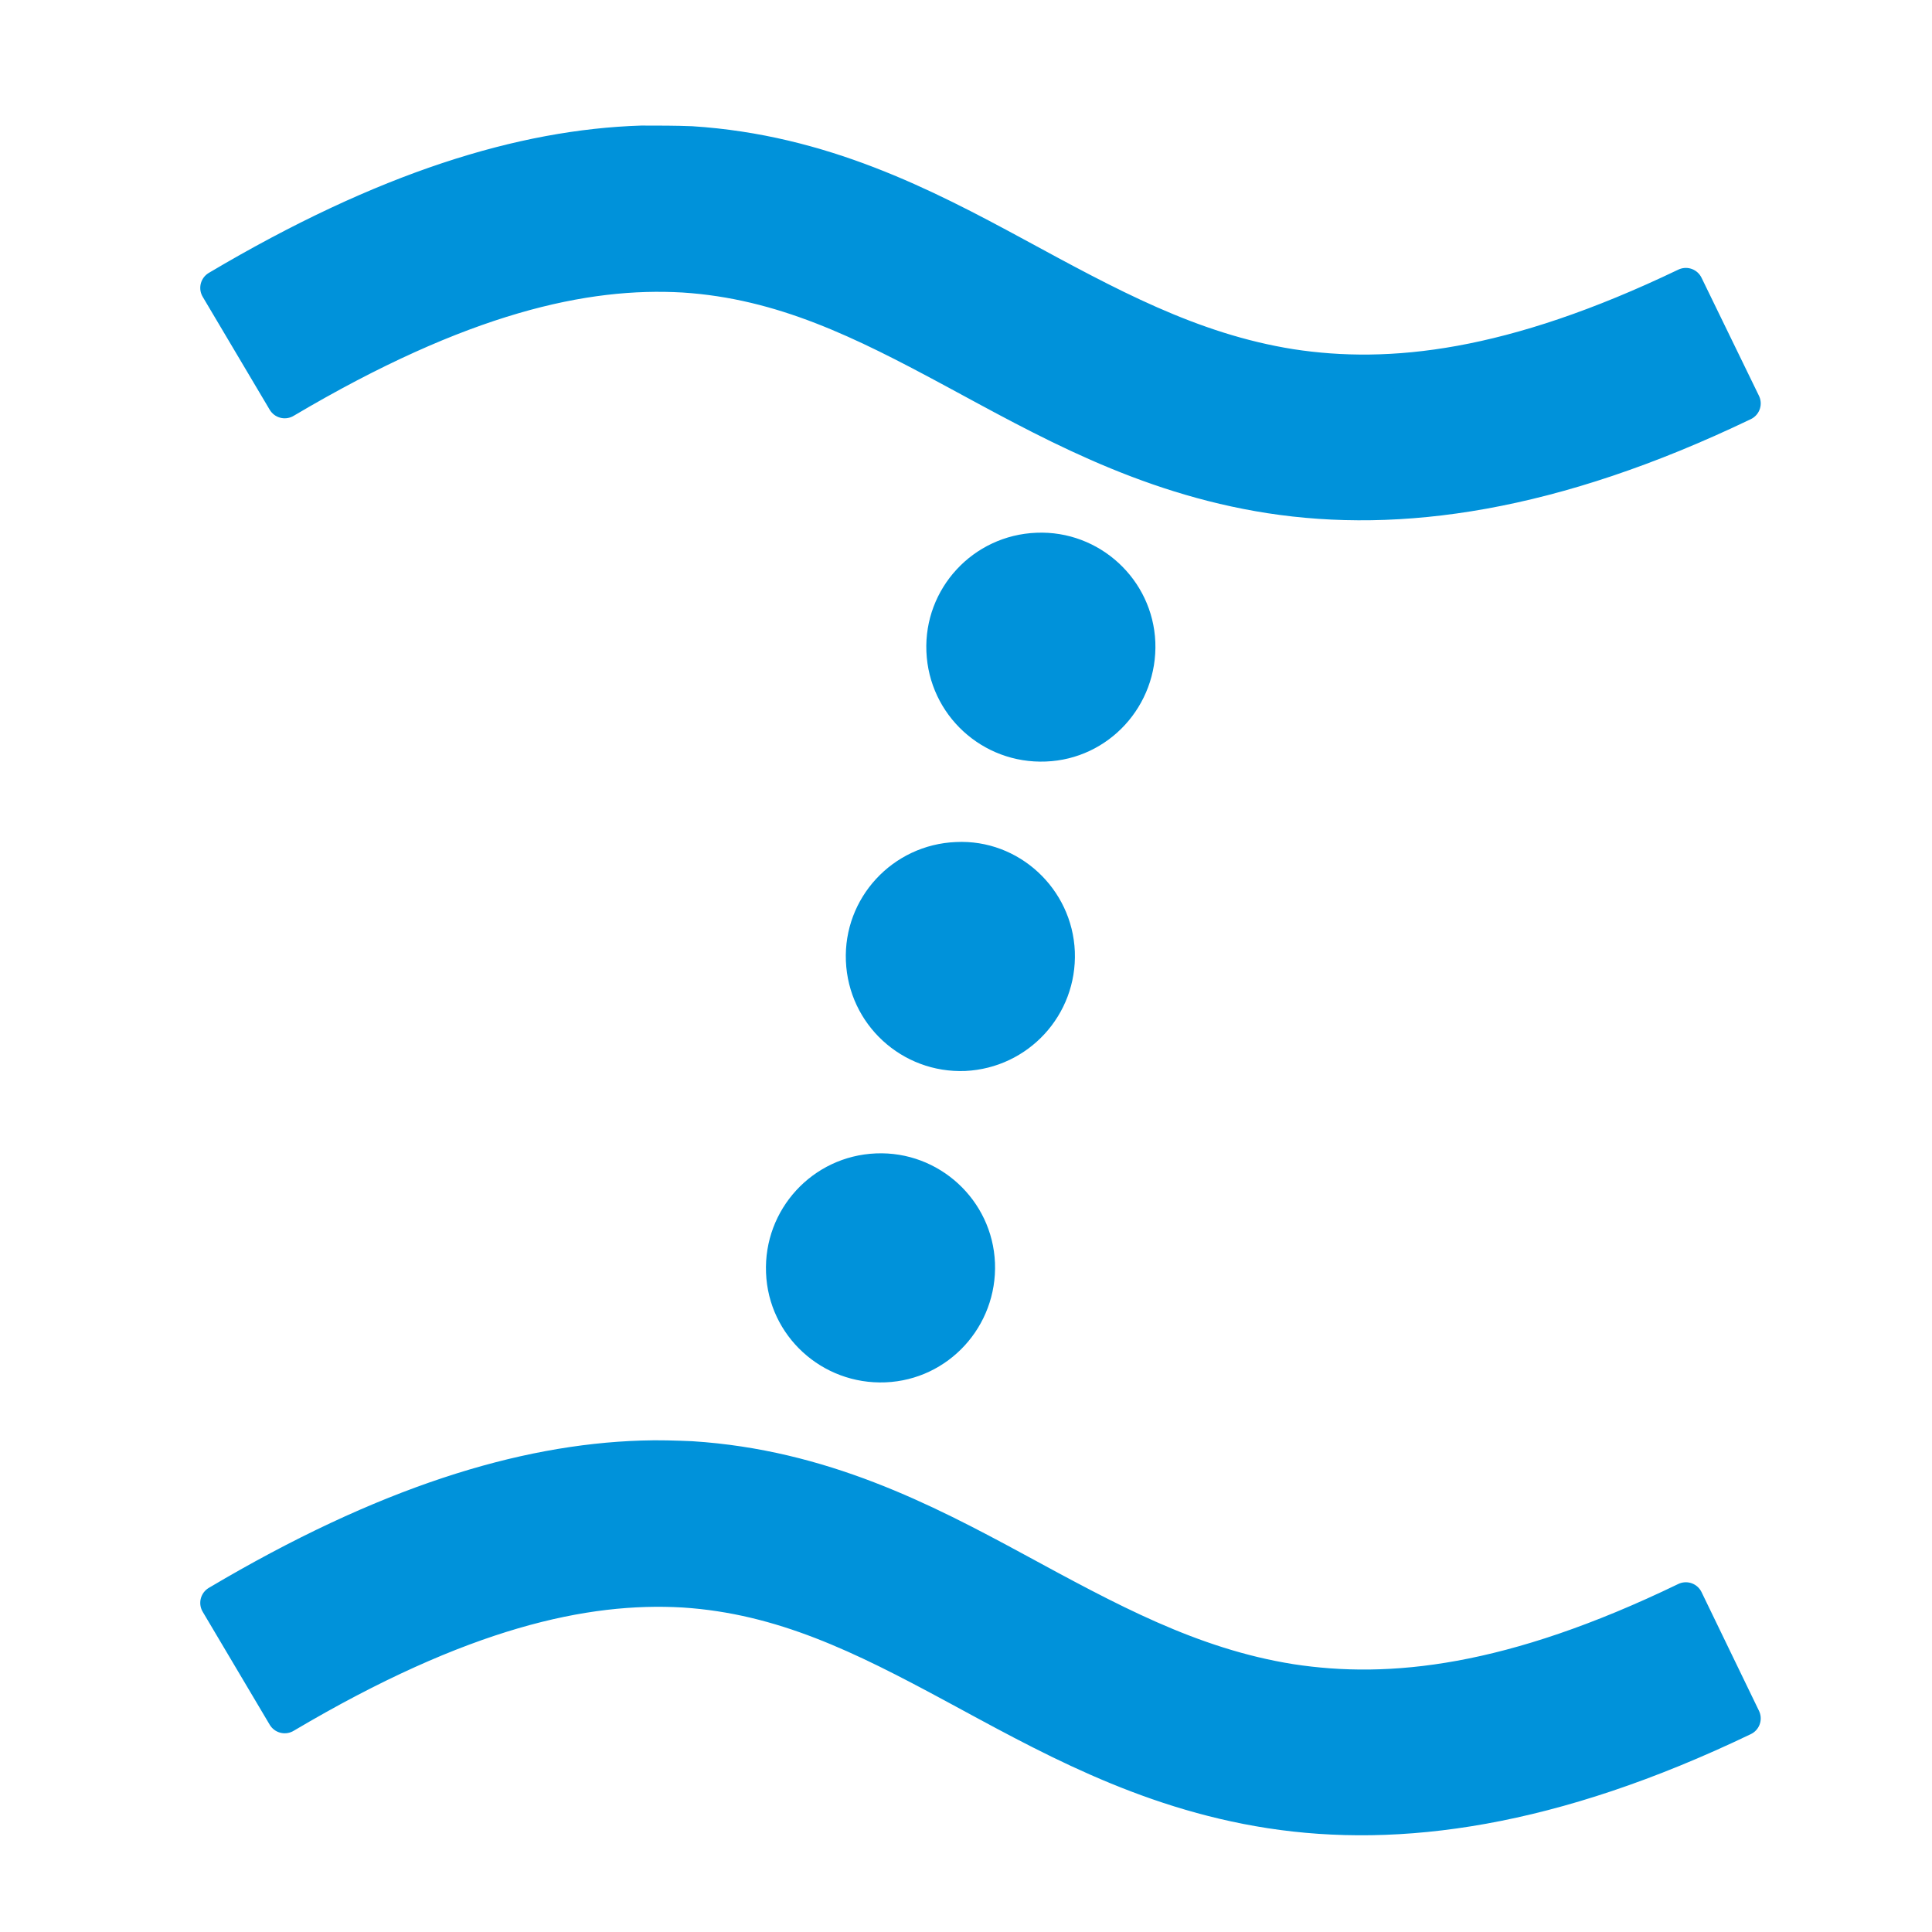 <?xml version="1.0" encoding="UTF-8"?>
<svg xmlns="http://www.w3.org/2000/svg" xmlns:xlink="http://www.w3.org/1999/xlink" width="12" height="12" viewBox="0 0 12 12">
<path fill-rule="nonzero" fill="rgb(0%, 57.255%, 85.49%)" fill-opacity="1" stroke-width="10.306" stroke-linecap="round" stroke-linejoin="round" stroke="rgb(0%, 57.255%, 85.49%)" stroke-opacity="1" stroke-miterlimit="4" d="M 189.746 42.292 C 154.629 43.424 114.036 55.697 64.382 85.15 L 84.206 118.568 C 136.504 87.604 172.943 79.674 202.207 81.374 C 231.471 83.262 255.26 95.156 281.882 109.505 C 308.503 123.854 337.956 140.846 375.716 146.699 C 413.665 152.552 458.978 146.51 515.618 119.323 L 498.626 84.395 C 447.083 109.128 411.211 112.904 381.758 108.372 C 352.116 103.652 327.572 90.059 300.384 75.332 C 273.197 60.605 242.988 44.935 204.473 42.48 C 199.753 42.292 194.844 42.292 189.746 42.292 Z M 189.746 42.292 " transform="matrix(0.021, 0, 0, 0.021, 0, 0)"/>
<path fill-rule="nonzero" fill="rgb(0%, 57.255%, 85.49%)" fill-opacity="1" stroke-width="10.306" stroke-linecap="round" stroke-linejoin="round" stroke="rgb(0%, 57.255%, 85.49%)" stroke-opacity="1" stroke-miterlimit="4" d="M 189.746 431.224 C 154.629 432.357 114.036 444.629 64.382 474.082 L 84.206 507.5 C 136.504 476.536 172.943 468.607 202.207 470.306 C 231.471 472.194 255.26 484.089 281.882 498.438 C 308.503 512.786 337.956 529.779 375.716 535.632 C 413.665 541.484 458.978 535.443 515.618 508.255 L 498.626 473.138 C 447.083 498.06 411.211 501.836 381.758 497.305 C 352.116 492.585 327.572 478.991 300.384 464.264 C 273.197 449.538 242.988 433.867 204.473 431.413 C 199.753 431.224 194.844 431.035 189.746 431.224 Z M 189.746 431.224 " transform="matrix(0.021, 0, 0, 0.021, 0, 0)"/>
<path fill-rule="nonzero" fill="rgb(0%, 57.255%, 85.49%)" fill-opacity="1" d="M 5.5 8.586 C 5.891 8.57 6.195 8.238 6.18 7.844 C 6.164 7.453 5.832 7.148 5.441 7.164 C 5.047 7.18 4.742 7.512 4.758 7.906 C 4.773 8.297 5.105 8.602 5.5 8.586 Z M 5.5 8.586 "/>
<path fill-rule="nonzero" fill="rgb(0%, 57.255%, 85.49%)" fill-opacity="1" d="M 5.996 6.652 C 6.387 6.633 6.691 6.305 6.676 5.91 C 6.66 5.52 6.328 5.211 5.938 5.23 C 5.543 5.246 5.238 5.578 5.254 5.969 C 5.27 6.363 5.602 6.668 5.996 6.652 Z M 5.996 6.652 "/>
<path fill-rule="nonzero" fill="rgb(0%, 57.255%, 85.49%)" fill-opacity="1" d="M 6.496 4.73 C 6.887 4.715 7.191 4.383 7.176 3.988 C 7.16 3.598 6.828 3.293 6.438 3.309 C 6.043 3.324 5.738 3.656 5.754 4.047 C 5.77 4.441 6.102 4.746 6.496 4.73 Z M 6.496 4.73 "/>
</svg>
